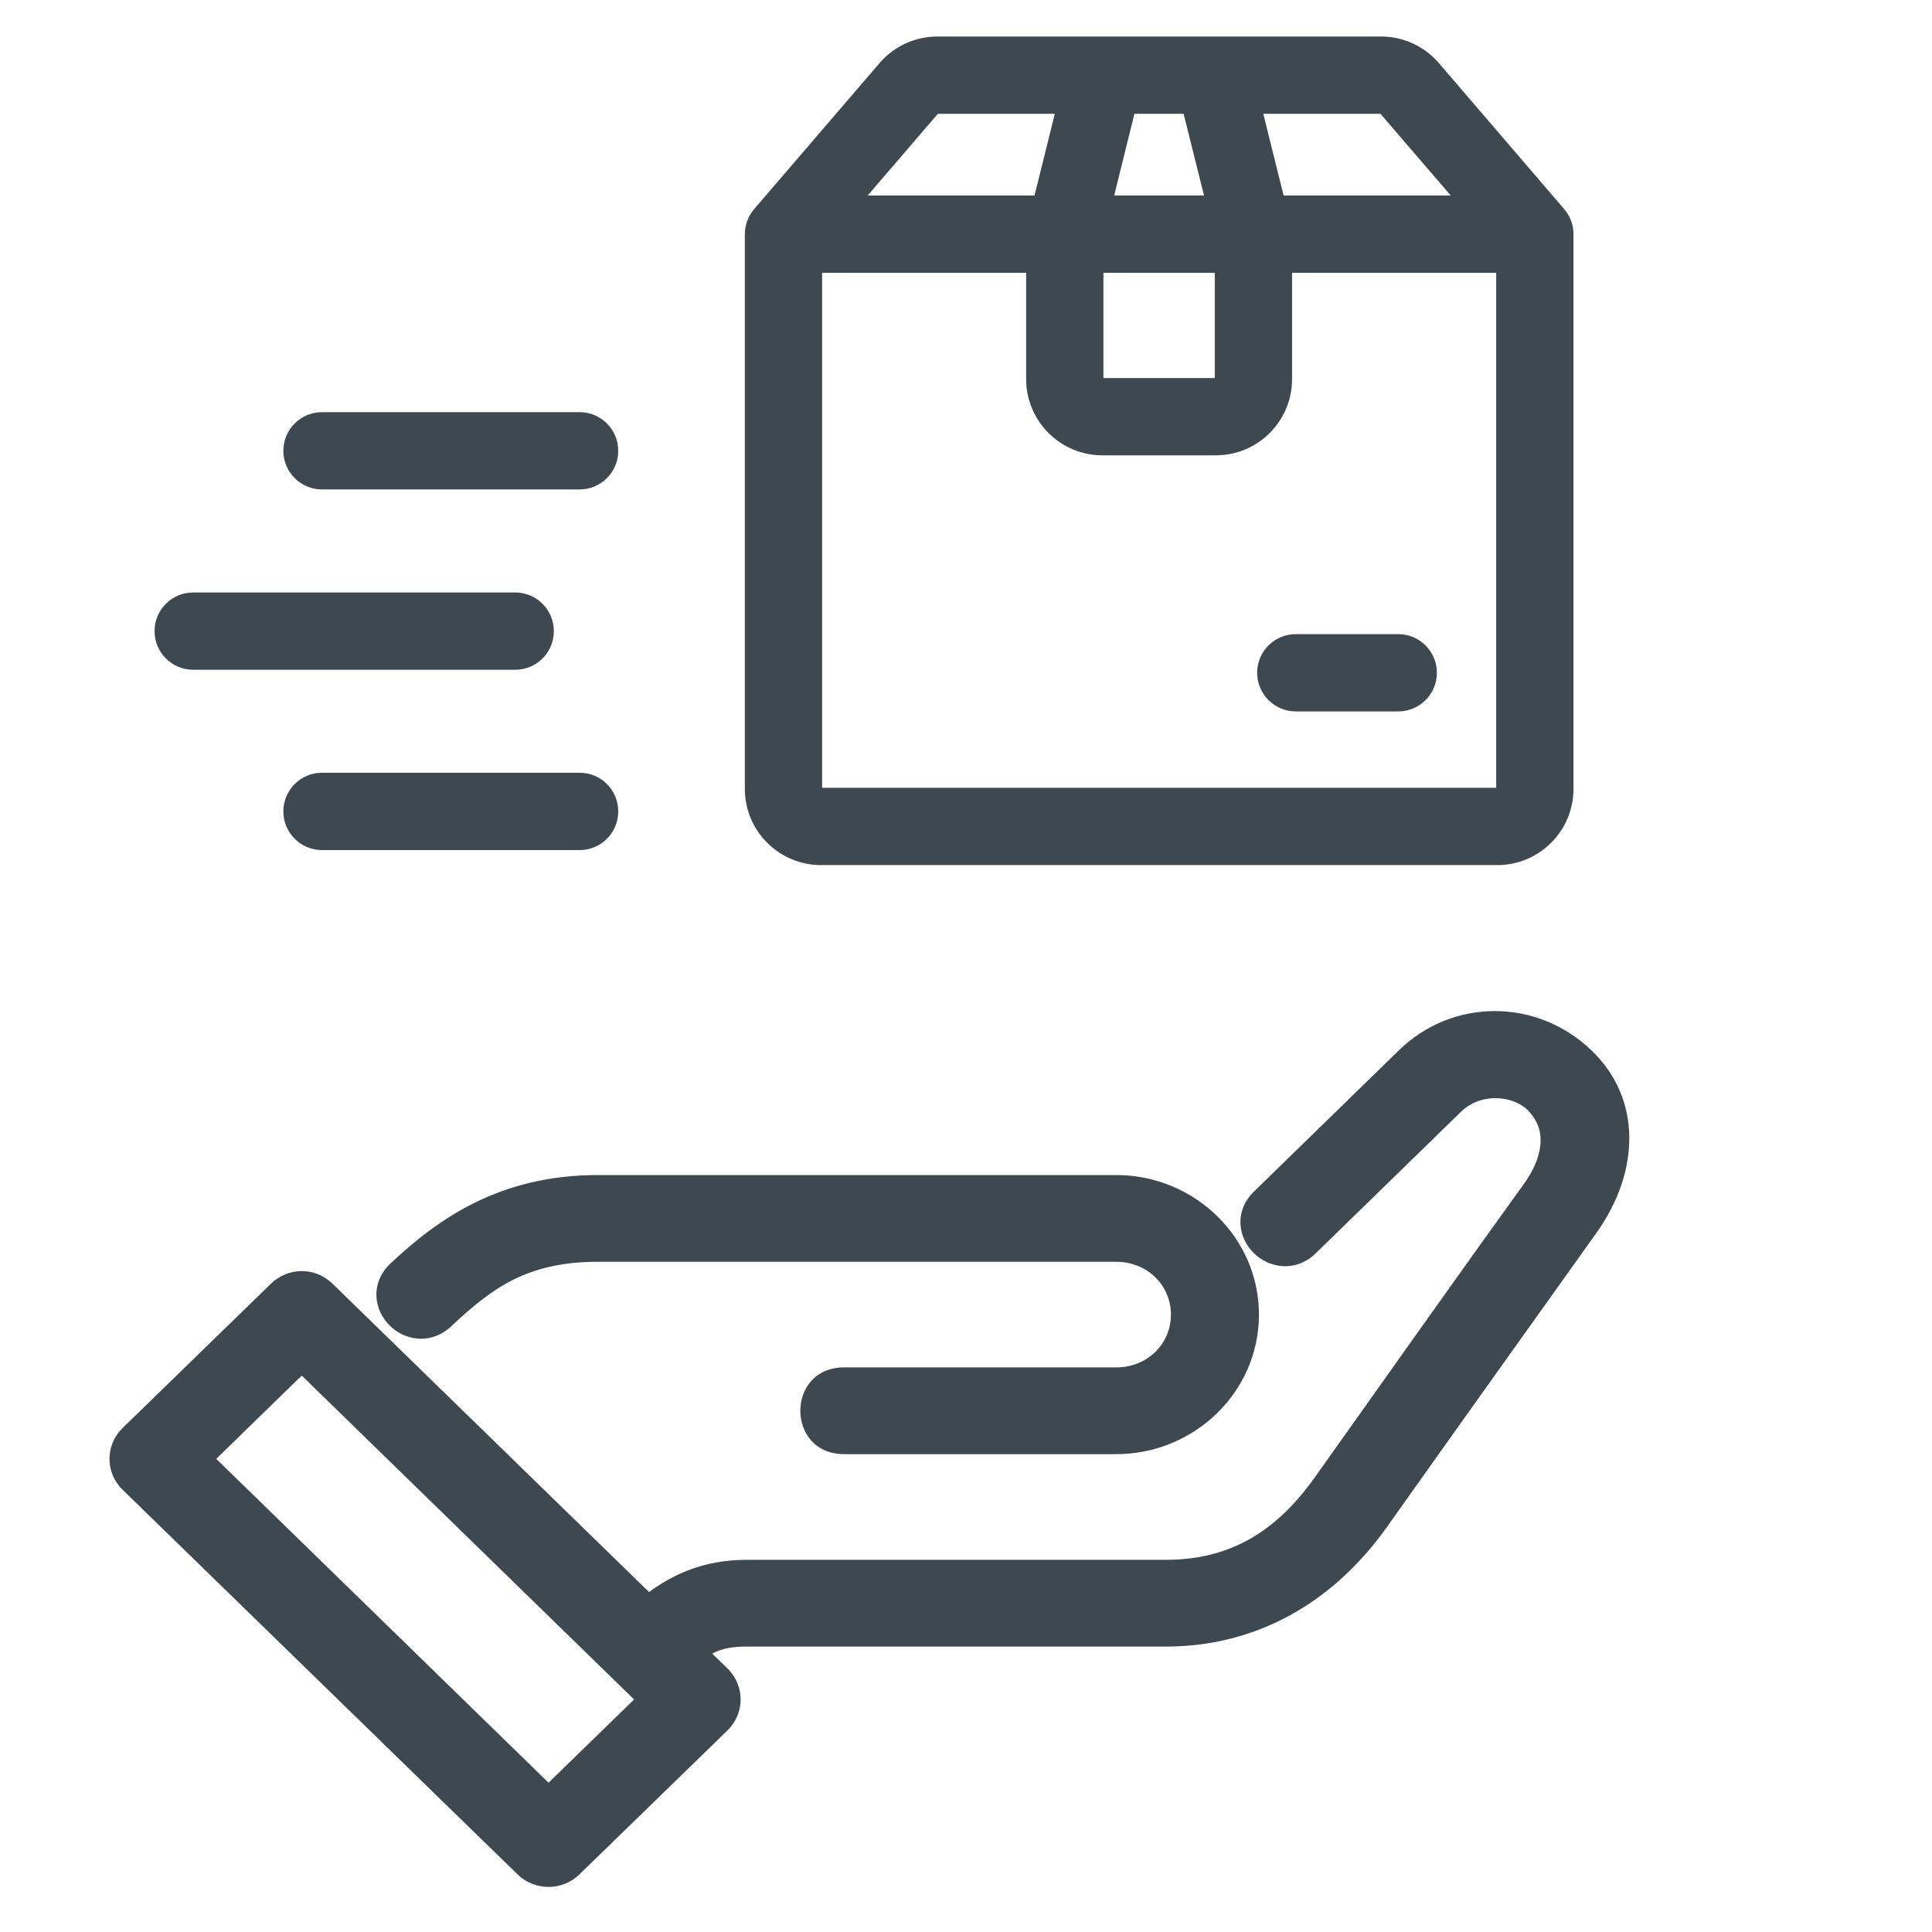 <svg width="30" height="30" viewBox="0 0 30 30" fill="none" xmlns="http://www.w3.org/2000/svg">
<rect width="30" height="30" fill="white"/>
<path d="M19.521 10.447C19.521 10.115 19.79 9.847 20.121 9.847H21.712C22.043 9.847 22.312 10.115 22.312 10.447C22.312 10.778 22.043 11.047 21.712 11.047H20.121C19.79 11.047 19.521 10.778 19.521 10.447Z" fill="#3E4850"/>
<path fill-rule="evenodd" clip-rule="evenodd" d="M18.865 0.567C18.854 0.566 18.843 0.566 18.833 0.567H17.158C17.15 0.566 17.141 0.566 17.133 0.567H14.556C14.21 0.567 13.883 0.717 13.658 0.979L11.711 3.246C11.618 3.354 11.566 3.493 11.566 3.636V12.25C11.566 12.903 12.096 13.433 12.75 13.433H23.25C23.903 13.433 24.433 12.903 24.433 12.25V3.636C24.433 3.493 24.382 3.354 24.288 3.246L22.342 0.979C22.117 0.717 21.789 0.567 21.444 0.567H18.865ZM16.379 1.767H14.563L13.473 3.036H16.064L16.379 1.767ZM15.934 4.236H12.766V12.233H23.233V4.236H20.063V5.886C20.063 6.54 19.534 7.07 18.88 7.07H17.117C16.464 7.07 15.934 6.54 15.934 5.886V4.236ZM18.863 4.236H17.134V5.87H18.863V4.236ZM18.696 3.036H17.301L17.615 1.767H18.379L18.696 3.036ZM19.932 3.036L19.616 1.767H21.436L22.527 3.036H19.932Z" fill="#3E4850"/>
<path fill-rule="evenodd" clip-rule="evenodd" d="M21.724 16.307L19.479 18.495C19.326 18.639 19.252 18.822 19.262 19.01C19.271 19.191 19.357 19.348 19.471 19.46C19.586 19.572 19.745 19.652 19.923 19.661C20.108 19.67 20.292 19.601 20.439 19.453L22.685 17.265C23.007 16.951 23.517 17.016 23.738 17.254C23.899 17.428 23.939 17.612 23.917 17.797C23.893 17.994 23.797 18.197 23.674 18.368C22.931 19.395 21.298 21.696 20.42 22.935C19.795 23.816 19.065 24.221 18.099 24.221H11.583C10.925 24.221 10.444 24.453 10.078 24.721L5.166 19.936C4.89 19.667 4.472 19.675 4.204 19.936L1.904 22.174C1.632 22.438 1.632 22.869 1.904 23.133L8.038 29.107C8.304 29.365 8.731 29.364 8.996 29.107L11.297 26.869C11.568 26.605 11.568 26.172 11.297 25.909L11.059 25.677C11.08 25.666 11.101 25.656 11.123 25.646C11.235 25.599 11.377 25.568 11.583 25.568H18.099C19.525 25.568 20.711 24.875 21.54 23.706C22.417 22.468 24.06 20.165 24.786 19.149C25.467 18.198 25.501 17.06 24.707 16.305C23.853 15.492 22.549 15.504 21.724 16.307ZM4.685 21.36L3.358 22.653L8.518 27.682L9.846 26.389L4.685 21.36Z" fill="#3E4850"/>
<path d="M6.066 19.617C6.788 18.94 7.744 18.246 9.283 18.246H17.332C18.545 18.246 19.549 19.212 19.549 20.413C19.549 21.614 18.545 22.58 17.332 22.58H13.118C12.199 22.591 12.196 21.223 13.118 21.233H17.332C17.817 21.233 18.182 20.867 18.182 20.413C18.182 19.959 17.817 19.593 17.332 19.593H9.283C8.72 19.593 8.309 19.702 7.967 19.873C7.621 20.047 7.329 20.292 7.008 20.593C6.857 20.736 6.673 20.799 6.49 20.786C6.313 20.773 6.157 20.69 6.045 20.577C5.934 20.464 5.852 20.306 5.845 20.127C5.838 19.94 5.914 19.758 6.066 19.617Z" fill="#3E4850"/>
<path d="M5 6.4C4.669 6.4 4.4 6.669 4.4 7C4.4 7.331 4.669 7.6 5 7.6H9C9.332 7.6 9.6 7.331 9.6 7C9.6 6.669 9.332 6.4 9 6.4H5Z" fill="#3E4850"/>
<path d="M4.4 12.6C4.4 12.268 4.669 11.999 5 11.999H9C9.332 11.999 9.6 12.268 9.6 12.6C9.6 12.931 9.332 13.2 9 13.2H5C4.669 13.2 4.4 12.931 4.4 12.6Z" fill="#3E4850"/>
<path d="M3 9.2C2.669 9.2 2.4 9.468 2.4 9.8C2.4 10.131 2.669 10.4 3 10.4L8 10.4C8.332 10.4 8.6 10.131 8.6 9.8C8.6 9.468 8.332 9.2 8 9.2L3 9.2Z" fill="#3E4850"/>
</svg>
